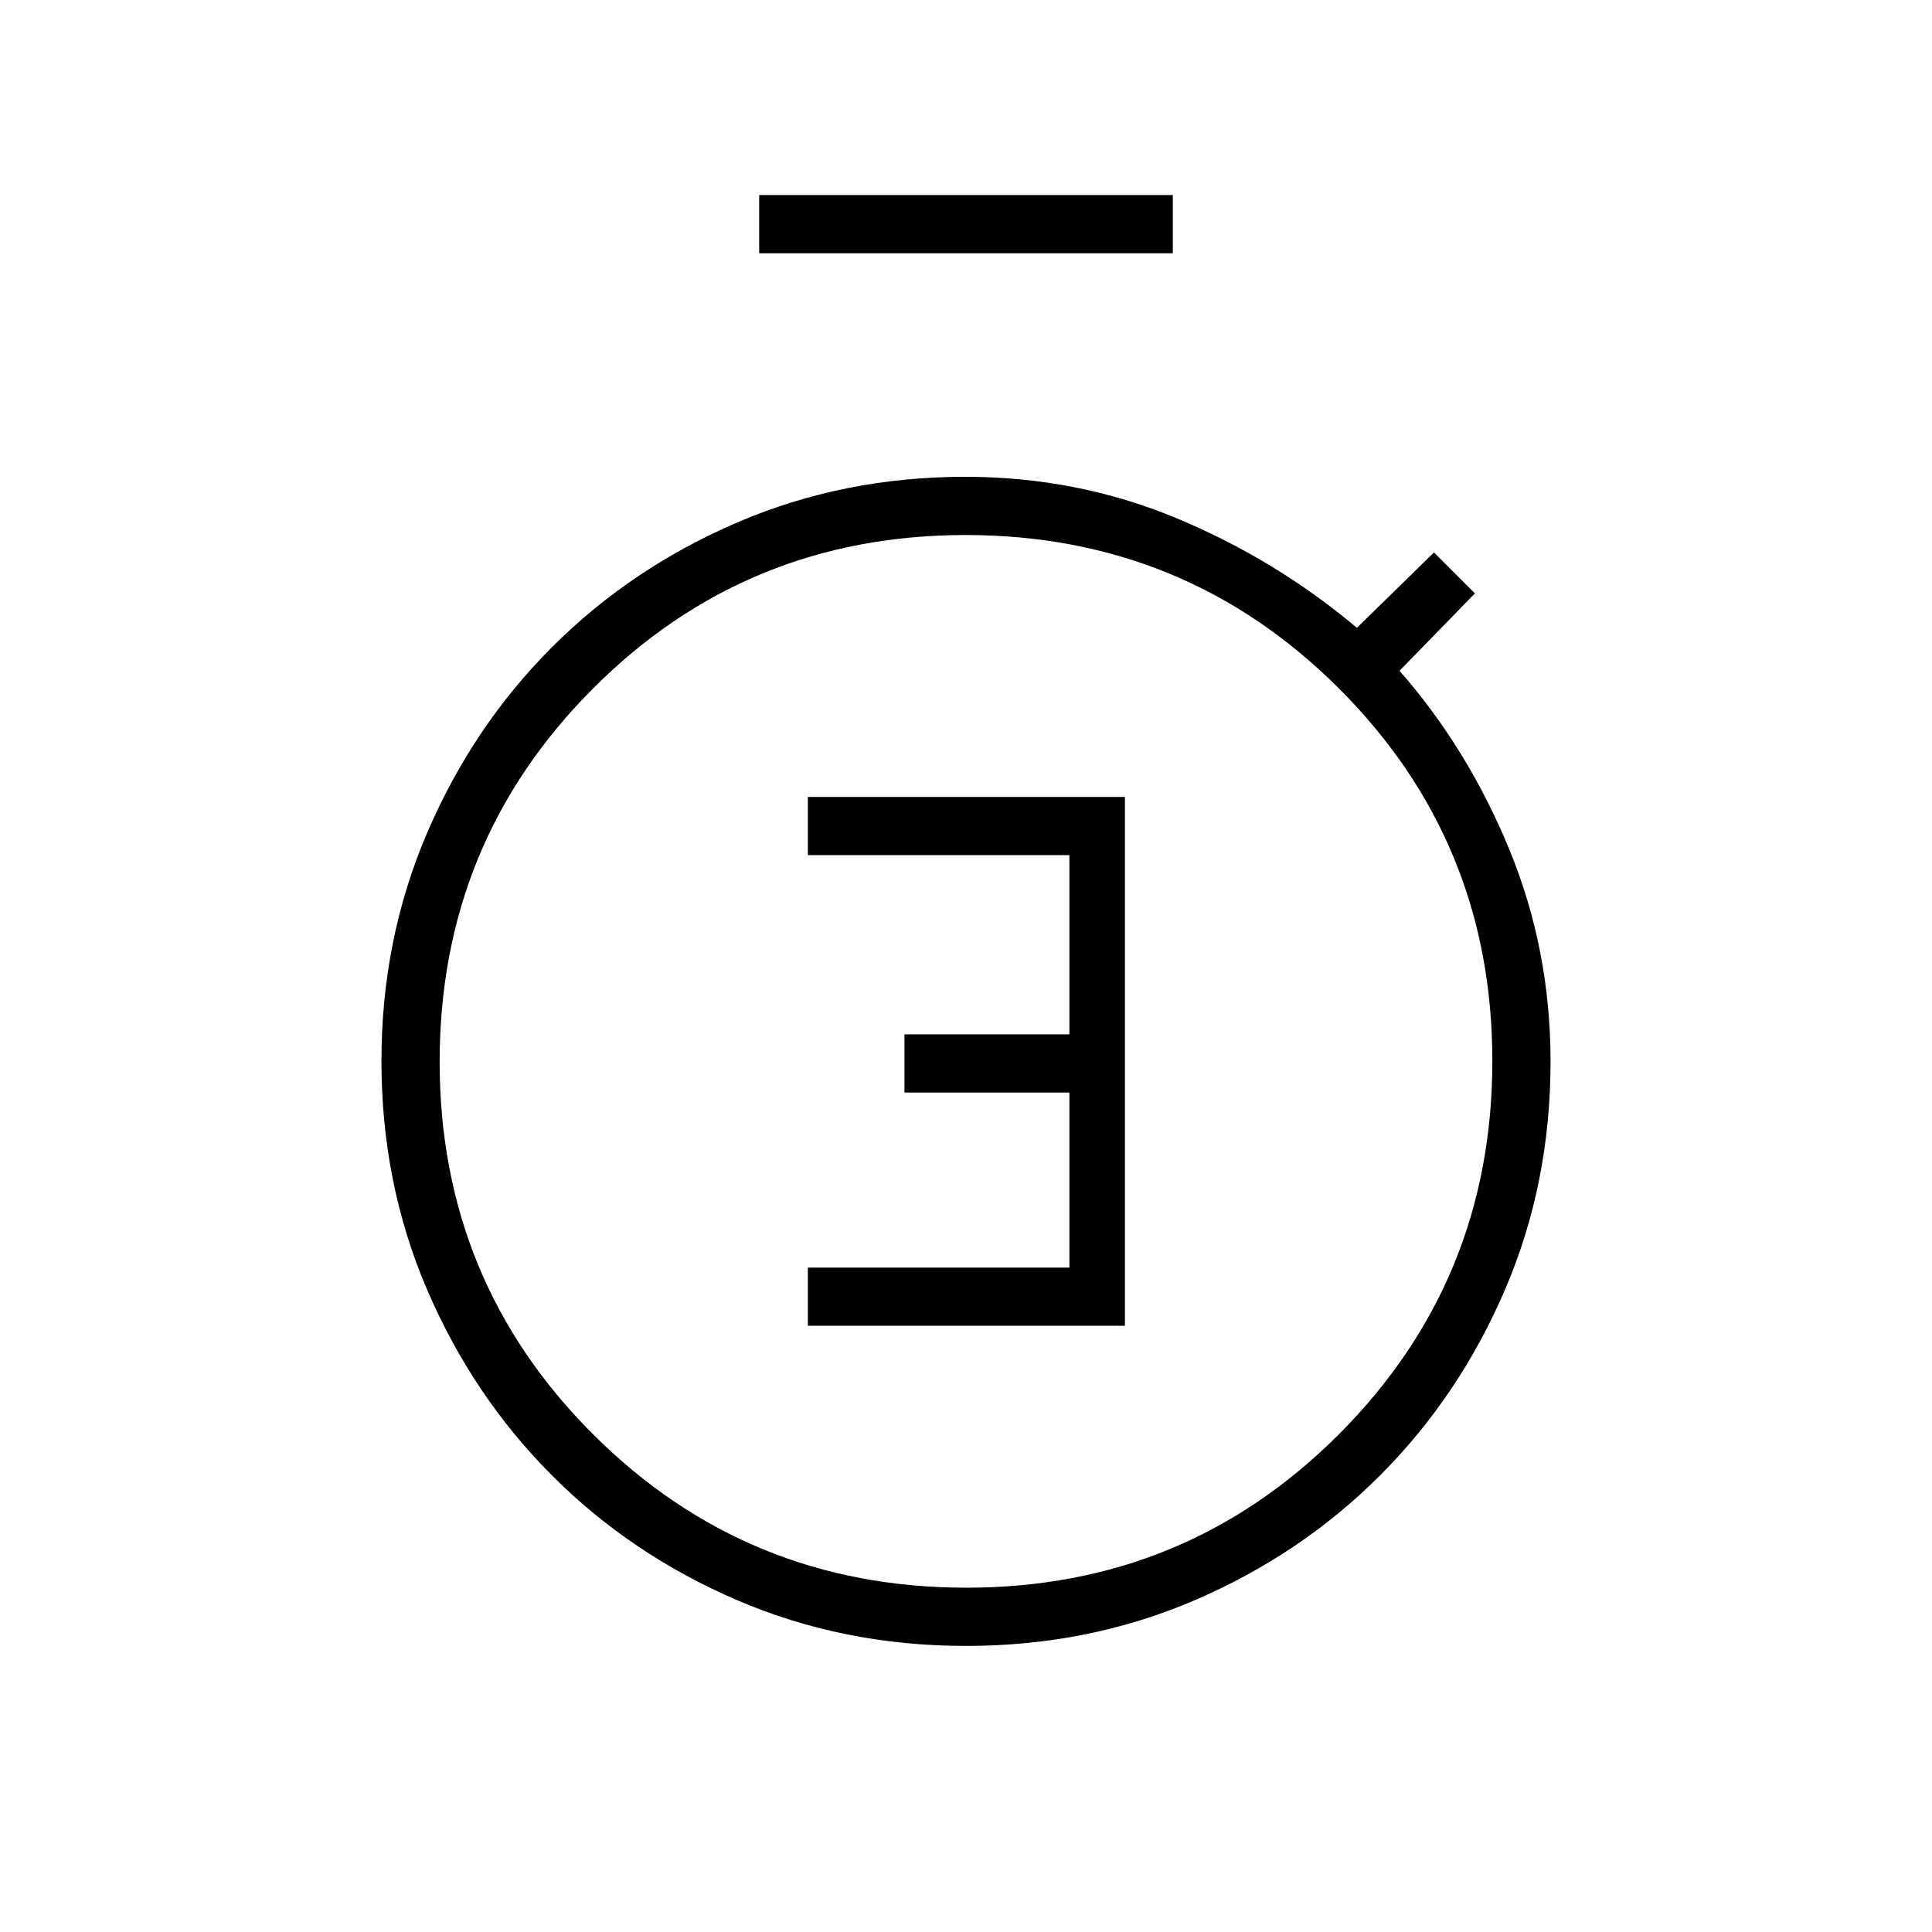 <svg xmlns="http://www.w3.org/2000/svg" height="20" viewBox="0 -960 960 960" width="20"><path d="M401.42-301.23h157.54V-564H401.42v28.92h129.96v89.04h-81.96v28.92h81.96v86.97H401.42v28.92Zm-24.19-532.92v-28.93h205.54v28.93H377.23Zm102.8 692q-60.8 0-113.64-22.68t-92.15-62.08q-39.31-39.4-62.01-92.23-22.69-52.83-22.69-113.61 0-60.47 22.69-113.38 22.7-52.91 62.01-92.25t92.11-62.02q52.81-22.68 113.21-22.68 55.55 0 104.9 20.52 49.35 20.52 89.78 54.52l38.3-37.46 20.34 20.35-37.46 38.46q33.89 38.65 54.46 88.54 20.58 49.88 20.58 105.68 0 60.65-22.68 113.42-22.68 52.76-61.97 92.11t-92.13 62.07q-52.85 22.72-113.65 22.72Zm.17-28.93q109.07 0 185.2-76.34 76.14-76.33 76.14-185.4 0-109.06-76.34-185.2-76.34-76.13-185.4-76.13-109.07 0-185.2 76.34-76.14 76.33-76.14 185.4 0 109.06 76.34 185.2 76.34 76.13 185.4 76.13Zm-.2-261.54Z"/></svg>